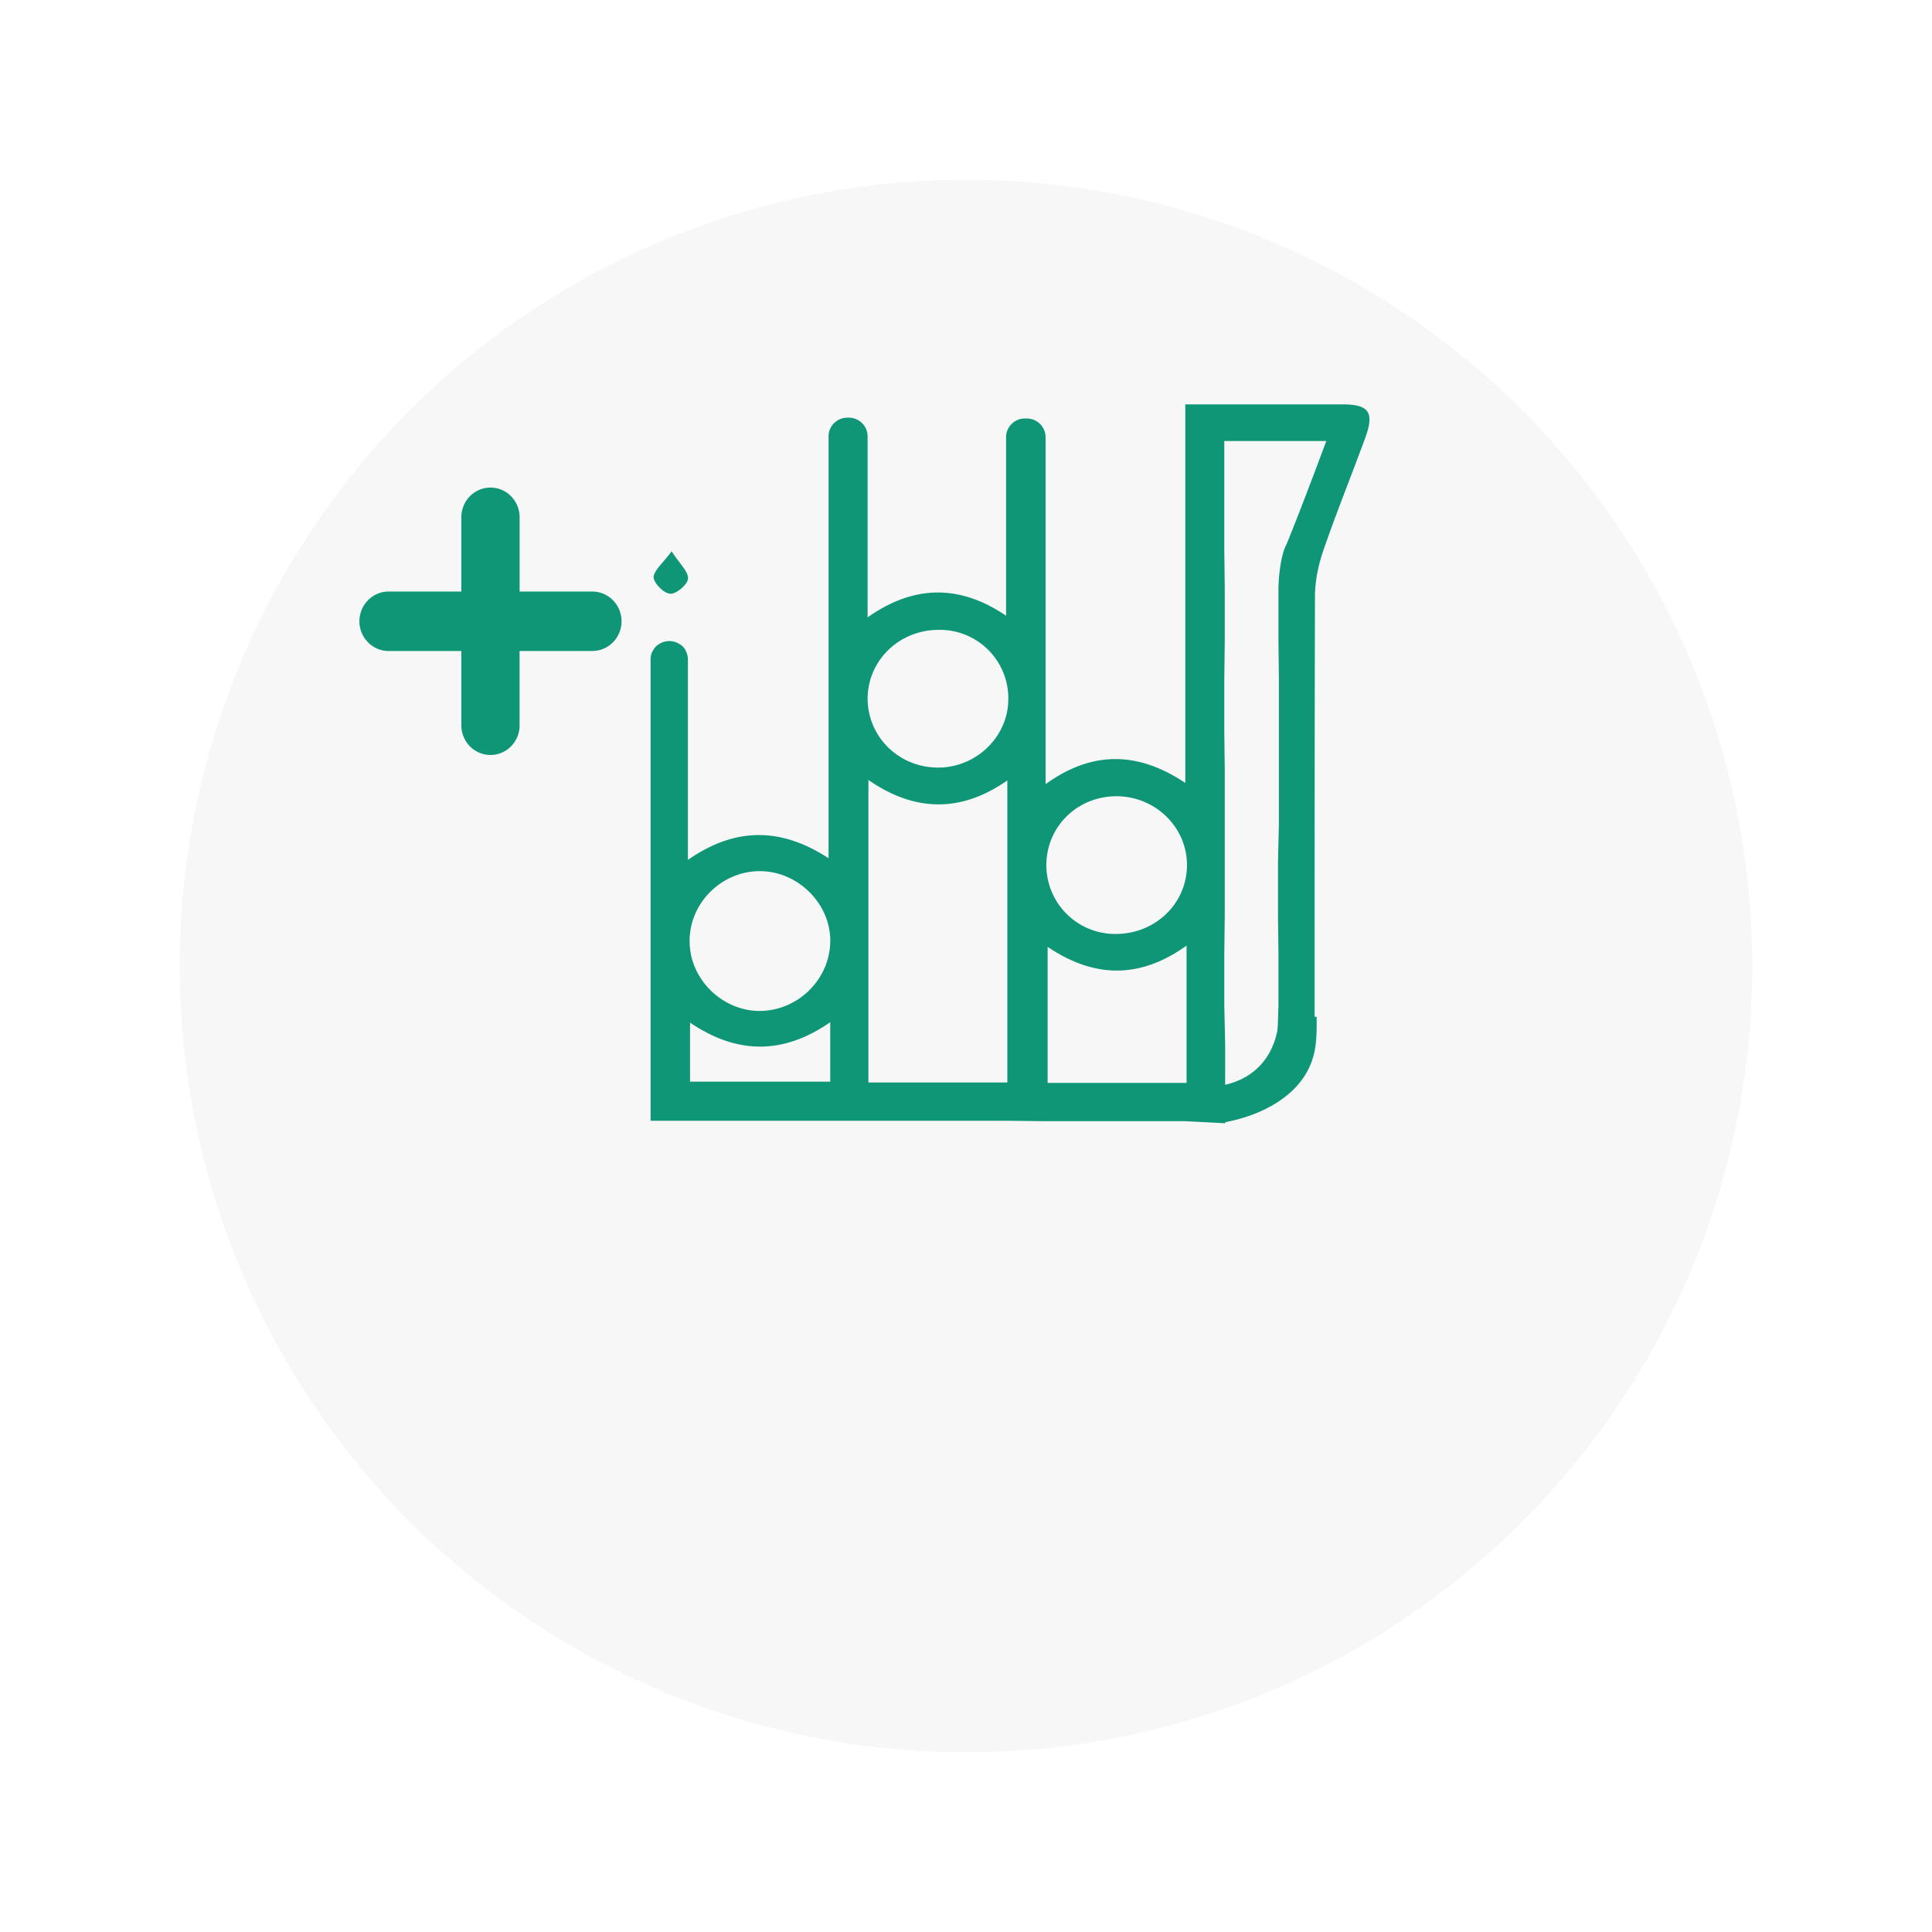 <svg width="43" height="43" viewBox="0 0 43 43" fill="none" xmlns="http://www.w3.org/2000/svg">
    <g filter="url(#5hpgev007a)">
        <circle cx="21.5" cy="17.5" r="17.5" fill="#F7F7F7"/>
    </g>
    <path d="M11.564 16.142v-1.653h1.62c.172 0 .337-.07.459-.194a.668.668 0 0 0 0-.935.642.642 0 0 0-.458-.194h-1.62v-1.653a.668.668 0 0 0-.19-.468.641.641 0 0 0-.917 0 .668.668 0 0 0-.19.468v1.653h-1.62a.642.642 0 0 0-.458.194.668.668 0 0 0 0 .935.642.642 0 0 0 .458.194h1.62v1.653c0 .175.068.343.19.468a.641.641 0 0 0 .917 0 .668.668 0 0 0 .19-.468zM27.25 24.98c.813-.147 1.719-.592 1.97-1.434.076-.241.085-.519.085-.769v-.148c-.28.01-.56.01-.84.01-.038.823-.514 1.36-1.215 1.508v.834z" fill="#0F9676"/>
    <path d="M27.268 25v-1.76l-.019-.842v-1.185l.01-.824v-3.25l-.01-.843v-1.194l.01-.834v-1.194l-.01-.824V9.815h2.27c-.29.778-.579 1.546-.887 2.305 0 0-.15.232-.178.945v1.204l.01.833v3.241l-.02.824v1.213l.01.824v1.185l-.028.843v.027c.28 0 .551.01.832 0 0-3.324 0-6.657.009-9.981 0-.343.075-.704.187-1.028.29-.843.625-1.667.934-2.51.205-.564.084-.74-.514-.74H26.381v8.426c-1.01-.676-2.037-.75-3.11.028V9.73a.417.417 0 0 0-.421-.416h-.038a.417.417 0 0 0-.42.416V13.704c-1.009-.686-2.036-.704-3.082.037V9.713a.417.417 0 0 0-.42-.417h-.029a.417.417 0 0 0-.42.417v9.389c-1.018-.667-2.046-.722-3.13.037v-4.463a.42.42 0 0 0-.046-.185.289.289 0 0 0-.13-.148.411.411 0 0 0-.234-.075h-.01a.411.411 0 0 0-.233.075.27.27 0 0 0-.103.101.375.375 0 0 0-.075.223V24.944h7.893l.878.01h3.12l.897.046zm-8.79-.926h-3.12V22.76c1.037.704 2.065.723 3.12-.009v1.324zm-1.54-1.574c-.842.018-1.589-.694-1.589-1.546-.01-.852.71-1.565 1.56-1.565.85 0 1.579.722 1.57 1.565-.01.833-.701 1.527-1.542 1.546zm5.482 1.593h-3.092V17.36c1.018.704 2.046.74 3.092.01v6.722zm.019-8.445c-.047.778-.71 1.408-1.504 1.435-.897.028-1.616-.657-1.625-1.527 0-.852.7-1.537 1.578-1.537a1.523 1.523 0 0 1 1.55 1.63zm3.97 8.454h-3.092v-3.028c1.027.694 2.046.722 3.092-.028v3.056zm-1.579-3.315a1.532 1.532 0 0 1-1.541-1.565c.018-.842.7-1.5 1.56-1.5.868 0 1.578.695 1.569 1.546-.01.852-.71 1.519-1.588 1.519zM14.92 13.214c.131.01.383-.204.393-.333.01-.158-.178-.324-.365-.611-.205.277-.401.435-.401.583.01.13.233.361.373.361z" fill="#0F9676"/>
    <defs>
        <filter id="5hpgev007a" x="0" y="0" width="43" height="43" filterUnits="userSpaceOnUse" color-interpolation-filters="sRGB">
            <feFlood flood-opacity="0" result="BackgroundImageFix"/>
            <feColorMatrix in="SourceAlpha" values="0 0 0 0 0 0 0 0 0 0 0 0 0 0 0 0 0 0 127 0" result="hardAlpha"/>
            <feOffset dy="4"/>
            <feGaussianBlur stdDeviation="2"/>
            <feComposite in2="hardAlpha" operator="out"/>
            <feColorMatrix values="0 0 0 0 0 0 0 0 0 0 0 0 0 0 0 0 0 0 0.12 0"/>
            <feBlend in2="BackgroundImageFix" result="effect1_dropShadow_1134_56749"/>
            <feBlend in="SourceGraphic" in2="effect1_dropShadow_1134_56749" result="shape"/>
        </filter>
    </defs>
</svg>
